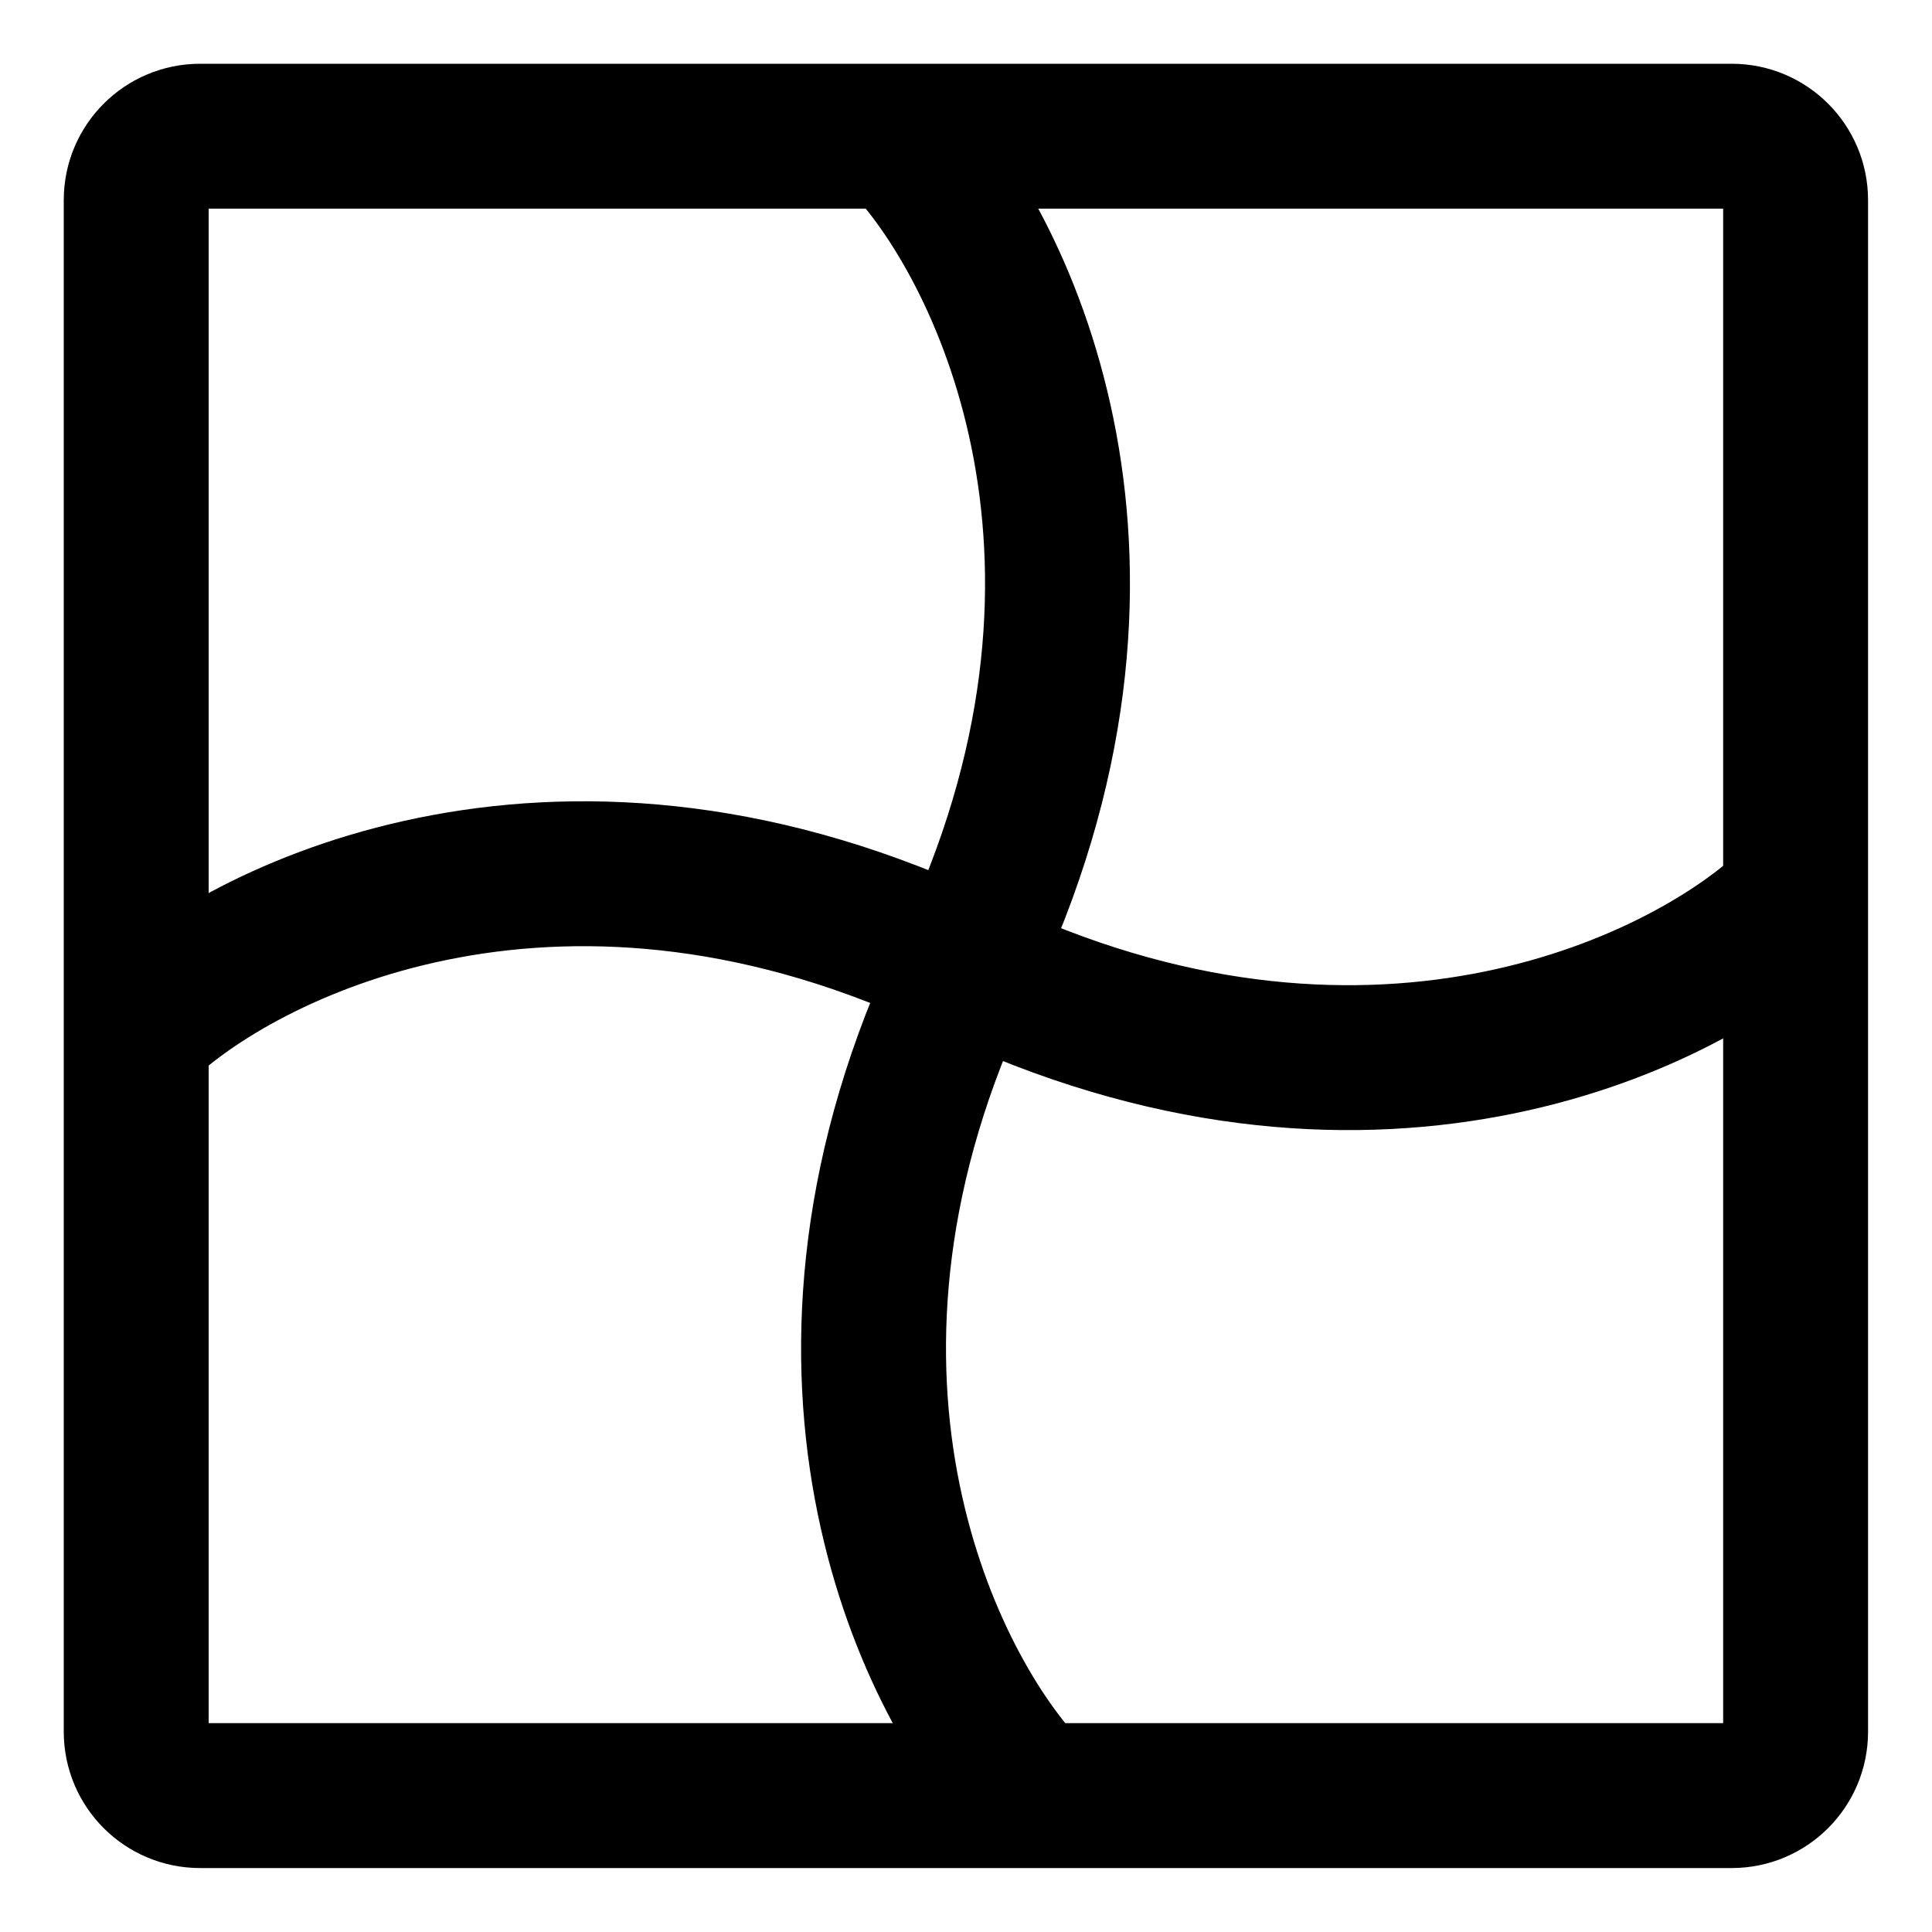 <svg width="20" height="20" viewBox="0 0 20 20" fill="none" xmlns="http://www.w3.org/2000/svg">
<g id="warp-twist-4" clip-path="url(#clip0_47_149514)">
<g id="warp-twist">
<path id="Vector 850" d="M1.41 17.927V2.071C1.41 1.706 1.706 1.41 2.071 1.41H17.927C18.292 1.41 18.588 1.706 18.588 2.071V17.927C18.588 18.292 18.292 18.588 17.927 18.588H2.071C1.706 18.588 1.41 18.292 1.41 17.927Z" stroke="black" stroke-width="1.5" stroke-linecap="round" stroke-linejoin="round"/>
<path id="Vector 847" d="M18.498 9.384C17.386 10.414 14.129 11.977 9.999 9.997C5.869 8.016 2.612 9.58 1.5 10.61" stroke="black" stroke-width="1.5" stroke-linecap="round" stroke-linejoin="round"/>
<path id="Vector 848" d="M9.383 1.5C10.412 2.612 11.976 5.87 9.995 9.999C8.014 14.129 9.578 17.386 10.607 18.498" stroke="black" stroke-width="1.5" stroke-linecap="round" stroke-linejoin="round"/>
</g>
</g>
<defs>
<clipPath id="clip0_47_149514">
<rect width="20" height="20" fill="white"/>
</clipPath>
</defs>
</svg>
